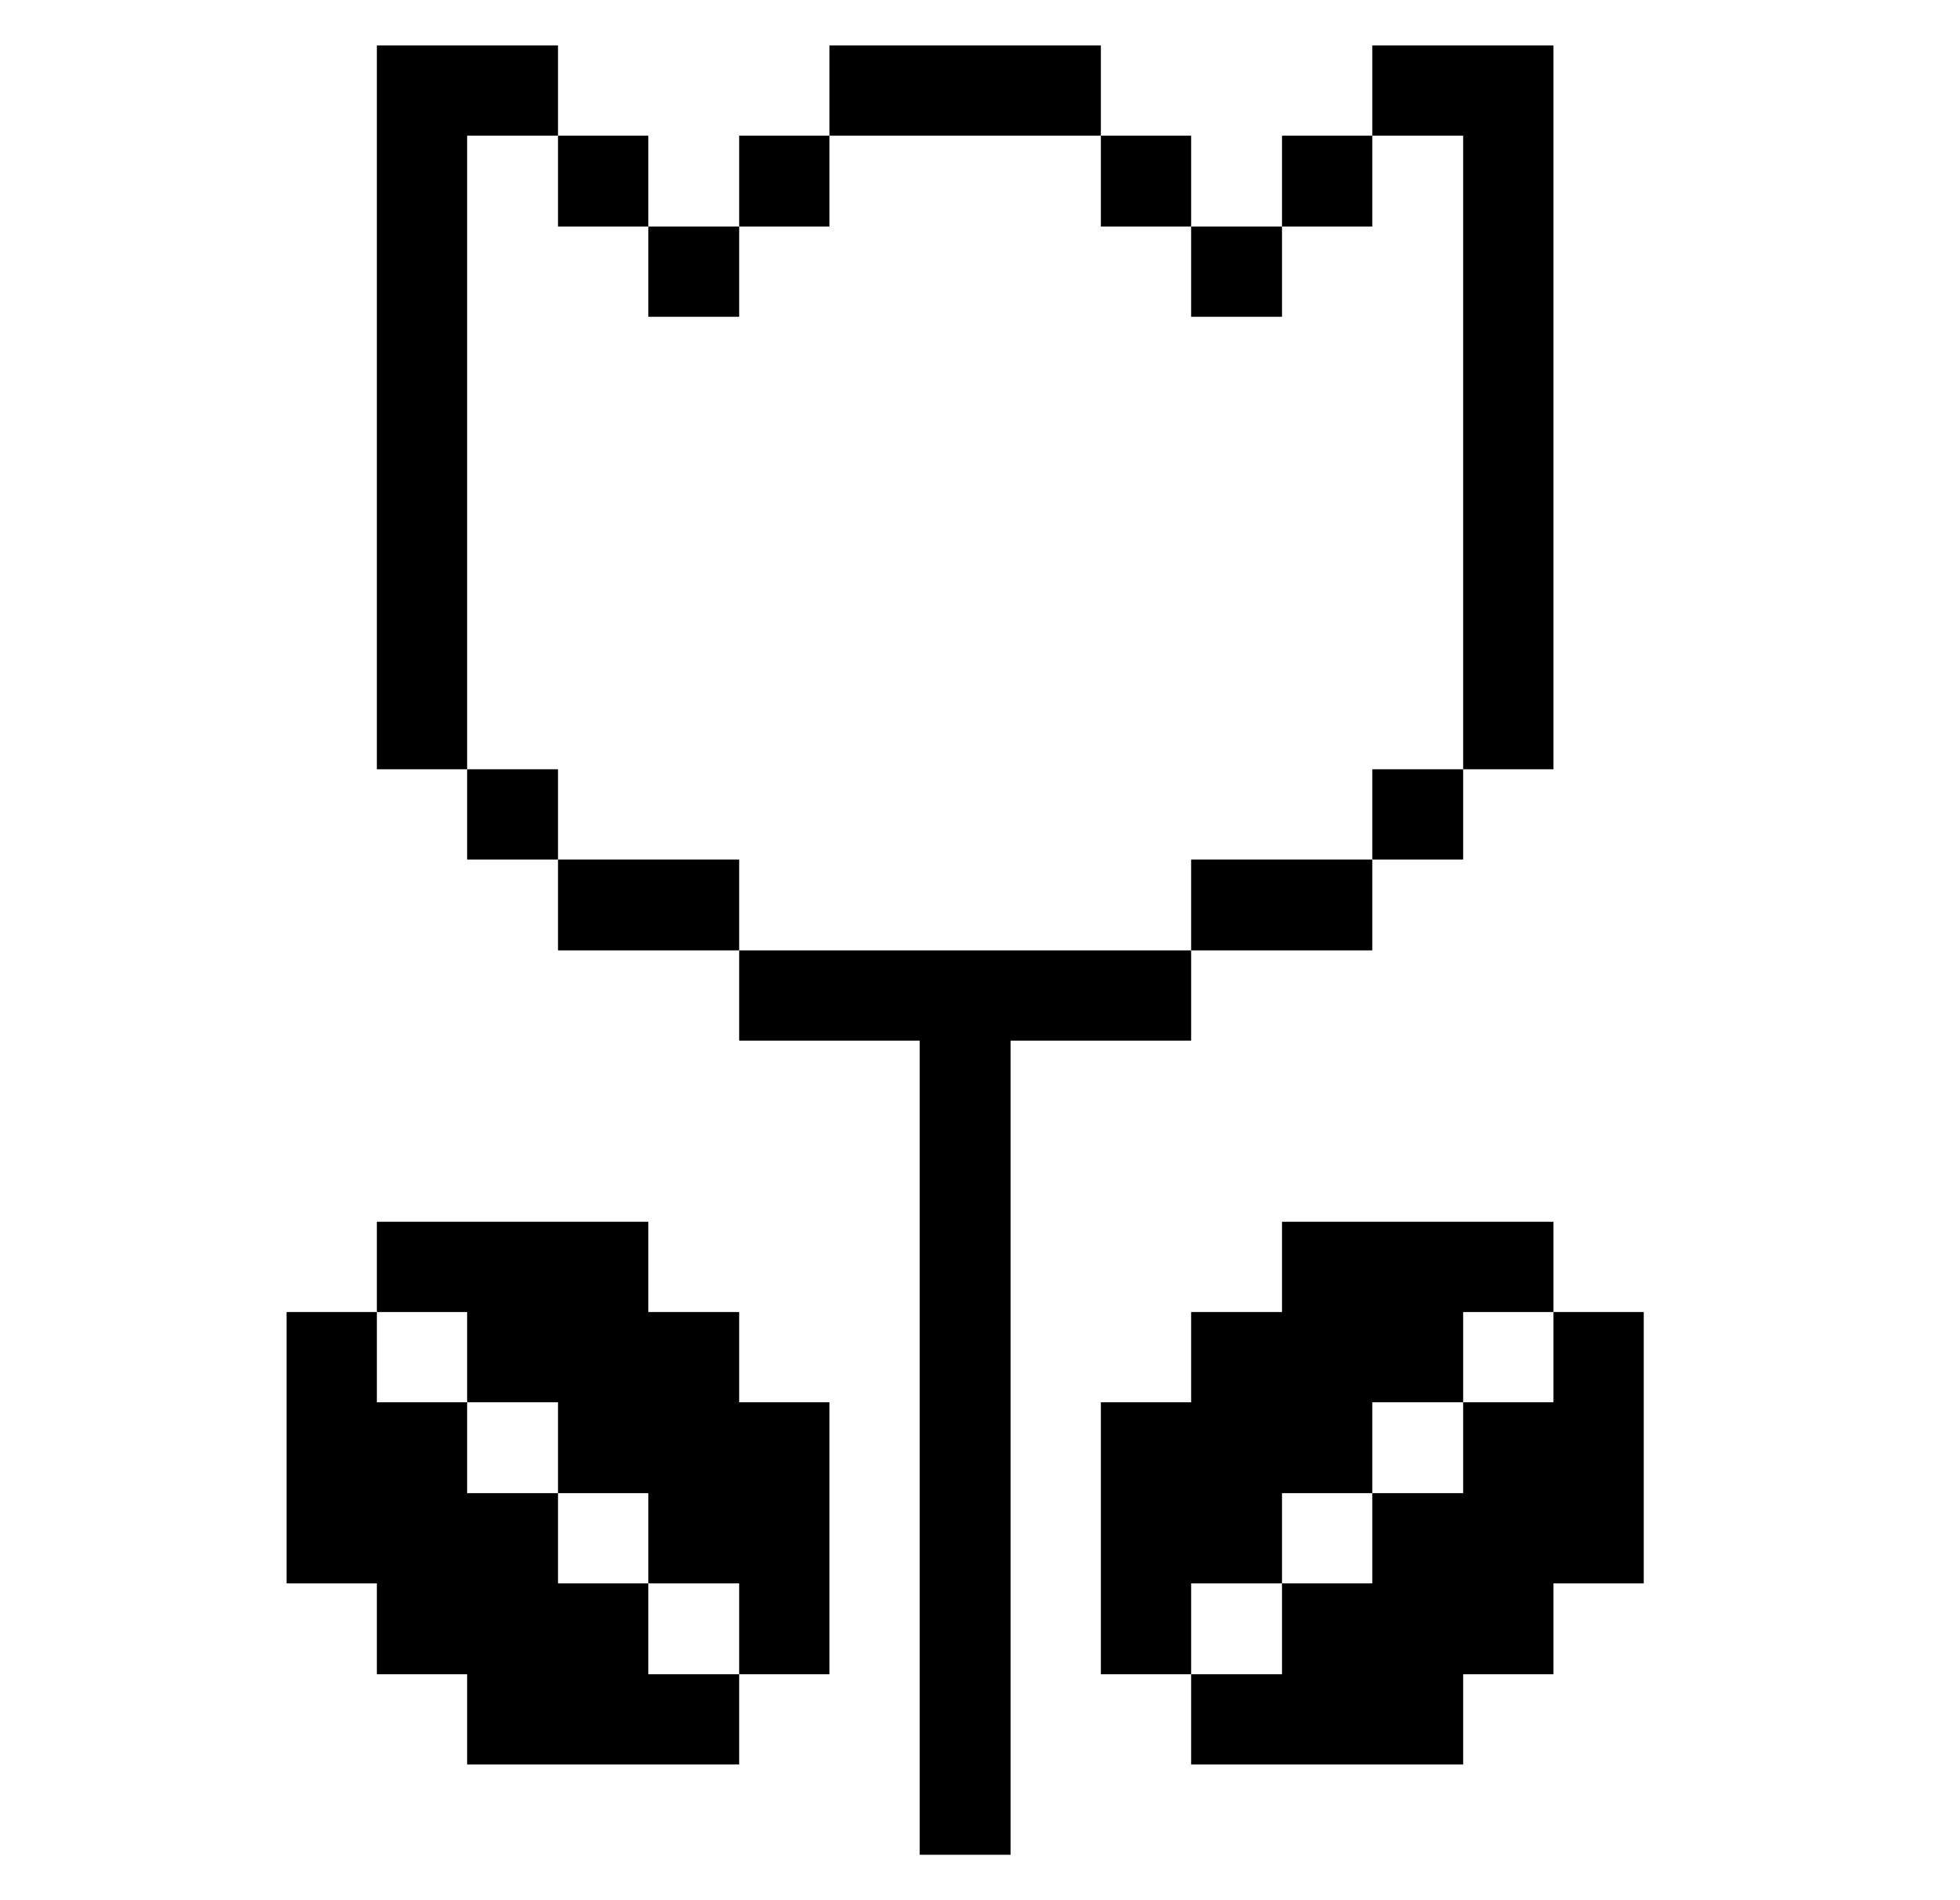 <svg width="33" height="32" viewBox="0 0 33 32" fill="none" xmlns="http://www.w3.org/2000/svg">
<path d="M26.155 23.615H24.635V25.145H23.105V26.665H21.585V28.195H20.055V29.715H24.635V28.195H26.155V26.665H27.675V22.095H26.155V23.615Z" fill="#000001"/>
<path d="M24.635 12.955H26.155V0.765H23.105V2.285H24.635V12.955Z" fill="#000001"/>
<path d="M24.635 12.955H23.105V14.475H24.635V12.955Z" fill="#000001"/>
<path d="M23.105 2.285H21.585V3.815H23.105V2.285Z" fill="#000001"/>
<path d="M21.585 26.665V25.145H23.105V23.615H24.635V22.095H26.155V20.575H21.585V22.095H20.055V23.615H18.535V28.195H20.055V26.665H21.585Z" fill="#000001"/>
<path d="M23.105 14.475H20.055V16.005H23.105V14.475Z" fill="#000001"/>
<path d="M21.585 3.815H20.055V5.335H21.585V3.815Z" fill="#000001"/>
<path d="M20.055 16.005H12.445V17.525H15.485V31.235H17.015V17.525H20.055V16.005Z" fill="#000001"/>
<path d="M20.055 2.285H18.535V3.815H20.055V2.285Z" fill="#000001"/>
<path d="M18.535 0.765H13.965V2.285H18.535V0.765Z" fill="#000001"/>
<path d="M13.965 2.285H12.445V3.815H13.965V2.285Z" fill="#000001"/>
<path d="M12.445 22.095H10.915V20.575H6.345V22.095H7.865V23.615H9.395V25.145H10.915V26.665H12.445V28.195H13.965V23.615H12.445V22.095Z" fill="#000001"/>
<path d="M12.445 14.475H9.395V16.005H12.445V14.475Z" fill="#000001"/>
<path d="M12.445 3.815H10.915V5.335H12.445V3.815Z" fill="#000001"/>
<path d="M10.915 26.665H9.395V25.145H7.865V23.615H6.345V22.095H4.825V26.665H6.345V28.195H7.865V29.715H12.445V28.195H10.915V26.665Z" fill="#000001"/>
<path d="M10.915 2.285H9.395V3.815H10.915V2.285Z" fill="#000001"/>
<path d="M9.395 12.955H7.865V14.475H9.395V12.955Z" fill="#000001"/>
<path d="M7.865 2.285H9.395V0.765H6.345V12.955H7.865V2.285Z" fill="#000001"/>
</svg>

